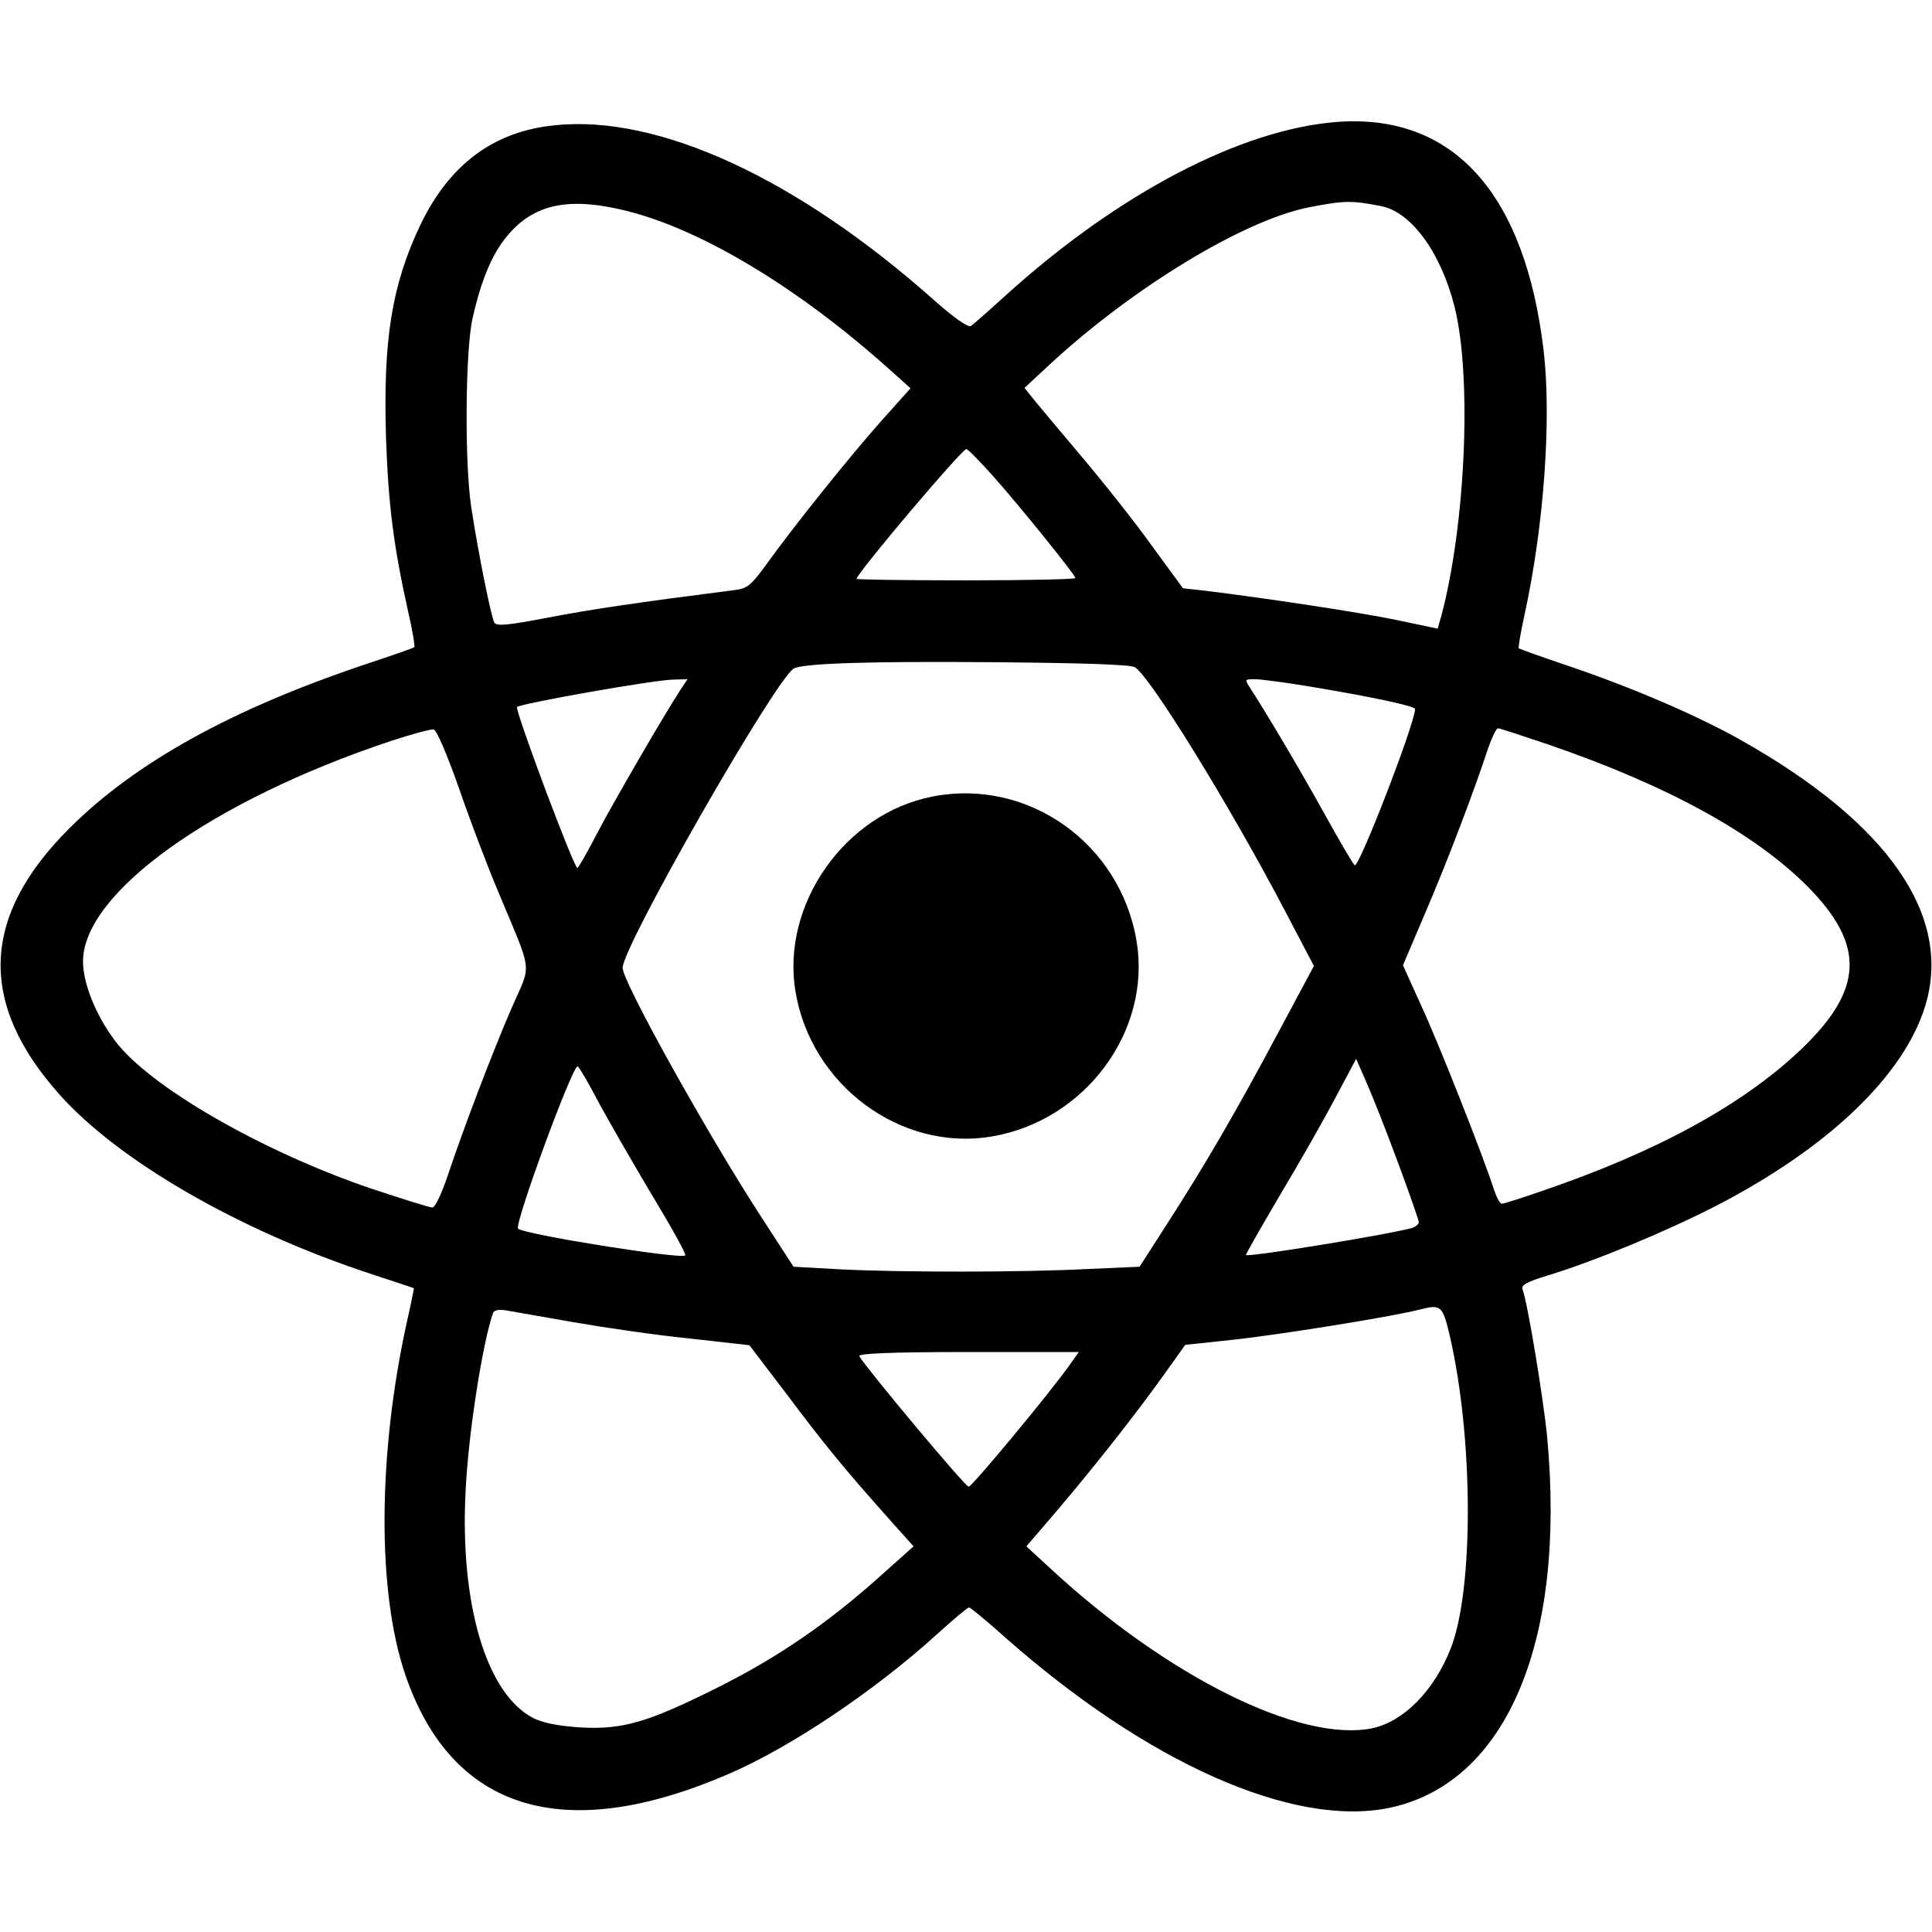 <?xml version="1.0" standalone="no"?>
<!DOCTYPE svg PUBLIC "-//W3C//DTD SVG 20010904//EN"
 "http://www.w3.org/TR/2001/REC-SVG-20010904/DTD/svg10.dtd">
<svg version="1.0" xmlns="http://www.w3.org/2000/svg"
 width="512pt" height="512pt" viewBox="0 0 512 512"
 preserveAspectRatio="xMidYMid meet">

<g transform="translate(0,512) scale(0.1,-0.1)"
fill="#000000" stroke="none">
<path d="M1470 4788 c-161 -16 -278 -103 -355 -262 -77 -161 -100 -307 -92
-566 6 -177 20 -287 58 -458 12 -51 19 -95 17 -97 -1 -2 -59 -22 -128 -45
-353 -118 -611 -260 -786 -435 -234 -233 -243 -463 -26 -706 157 -176 476
-360 822 -474 63 -21 116 -38 117 -39 0 0 -7 -39 -18 -86 -78 -352 -80 -718
-5 -938 123 -360 419 -452 855 -264 164 70 389 221 554 371 43 39 81 71 85 71
4 0 45 -34 92 -76 378 -335 766 -508 1022 -455 310 65 469 440 418 984 -10
102 -52 356 -65 390 -5 11 11 20 67 37 122 37 313 116 447 185 297 154 496
344 553 529 73 239 -98 485 -489 705 -117 66 -293 141 -456 196 -71 24 -130
45 -132 47 -2 2 5 42 15 88 51 232 72 517 51 699 -49 418 -239 630 -546 608
-256 -19 -582 -190 -880 -460 -44 -40 -86 -77 -92 -81 -8 -4 -44 21 -97 68
-363 323 -731 493 -1006 464z m2189 -214 c81 -15 160 -124 196 -268 46 -186
29 -575 -35 -817 l-10 -35 -109 23 c-96 20 -354 59 -511 78 l-55 6 -82 112
c-44 62 -130 170 -190 241 -59 70 -117 139 -128 153 l-20 25 70 65 c218 201
509 378 681 413 96 19 116 19 193 4z m-1994 -14 c199 -51 452 -204 690 -417
l58 -52 -77 -86 c-83 -93 -235 -283 -306 -382 -40 -55 -50 -63 -85 -67 -251
-32 -381 -51 -494 -73 -105 -20 -135 -23 -141 -13 -8 14 -42 180 -61 305 -18
116 -16 413 3 500 25 111 56 181 101 230 70 77 163 93 312 55z m967 -702 c72
-81 218 -262 218 -270 0 -3 -130 -6 -290 -6 -159 0 -290 2 -290 4 0 14 279
344 291 344 4 0 36 -33 71 -72z m375 -506 c39 -21 253 -368 400 -649 l75 -143
-97 -181 c-107 -201 -194 -351 -297 -510 l-68 -106 -137 -6 c-173 -9 -491 -9
-654 -1 l-126 7 -85 131 c-143 220 -368 624 -368 661 0 57 401 758 453 793 23
14 197 20 538 17 226 -2 353 -6 366 -13z m-1203 -59 c-41 -62 -182 -305 -224
-386 -25 -48 -47 -87 -50 -87 -9 0 -160 402 -160 426 0 8 361 72 414 73 l38 1
-18 -27z m1671 7 c161 -27 275 -51 275 -59 0 -38 -150 -425 -160 -414 -5 4
-41 66 -81 138 -66 119 -155 269 -195 330 -16 25 -16 25 12 25 16 0 83 -9 149
-20z m-2260 -265 c28 -82 75 -206 104 -275 95 -228 90 -189 37 -311 -52 -120
-129 -323 -170 -446 -16 -47 -33 -83 -40 -83 -8 0 -80 23 -162 50 -291 99
-591 272 -680 393 -51 68 -84 152 -84 209 0 181 341 426 815 584 55 18 106 32
114 31 8 -1 35 -65 66 -152z m2891 111 c314 -108 545 -235 685 -376 153 -155
148 -273 -19 -432 -154 -146 -380 -270 -685 -374 -54 -19 -102 -34 -107 -34
-5 0 -14 17 -21 38 -27 85 -149 394 -194 490 l-47 104 60 141 c59 137 130 325
166 435 10 28 21 52 26 52 4 0 65 -20 136 -44z m-402 -1105 c31 -83 56 -155
56 -160 0 -5 -8 -12 -17 -15 -64 -18 -434 -78 -441 -72 -1 2 39 72 89 157 51
85 117 201 147 258 l56 105 27 -62 c15 -34 53 -129 83 -211z m-2114 151 c29
-53 93 -164 142 -246 49 -81 87 -150 84 -153 -10 -11 -429 56 -443 71 -11 11
146 438 158 430 4 -2 31 -48 59 -102z m2252 -612 c63 -271 64 -675 2 -830 -44
-111 -124 -192 -207 -210 -190 -39 -543 136 -854 424 l-63 58 36 42 c125 144
256 309 353 447 l32 45 122 13 c116 12 423 61 497 80 59 15 63 12 82 -69z
m-2322 36 c80 -14 217 -34 306 -43 l160 -18 99 -130 c102 -136 154 -199 268
-327 l68 -76 -94 -84 c-137 -122 -265 -209 -417 -286 -191 -96 -258 -116 -370
-110 -61 4 -101 12 -127 25 -124 64 -195 303 -179 603 7 149 44 386 72 469 3
9 14 12 37 8 17 -3 97 -17 177 -31z m1317 -110 c-51 -73 -261 -326 -270 -326
-9 0 -269 311 -290 346 -4 7 82 11 288 11 l294 0 -22 -31z"/>
<path d="M2471 3009 c-232 -45 -401 -286 -363 -516 41 -249 279 -425 519 -385
248 41 425 279 385 518 -43 259 -288 433 -541 383z"/>
</g>
</svg>
